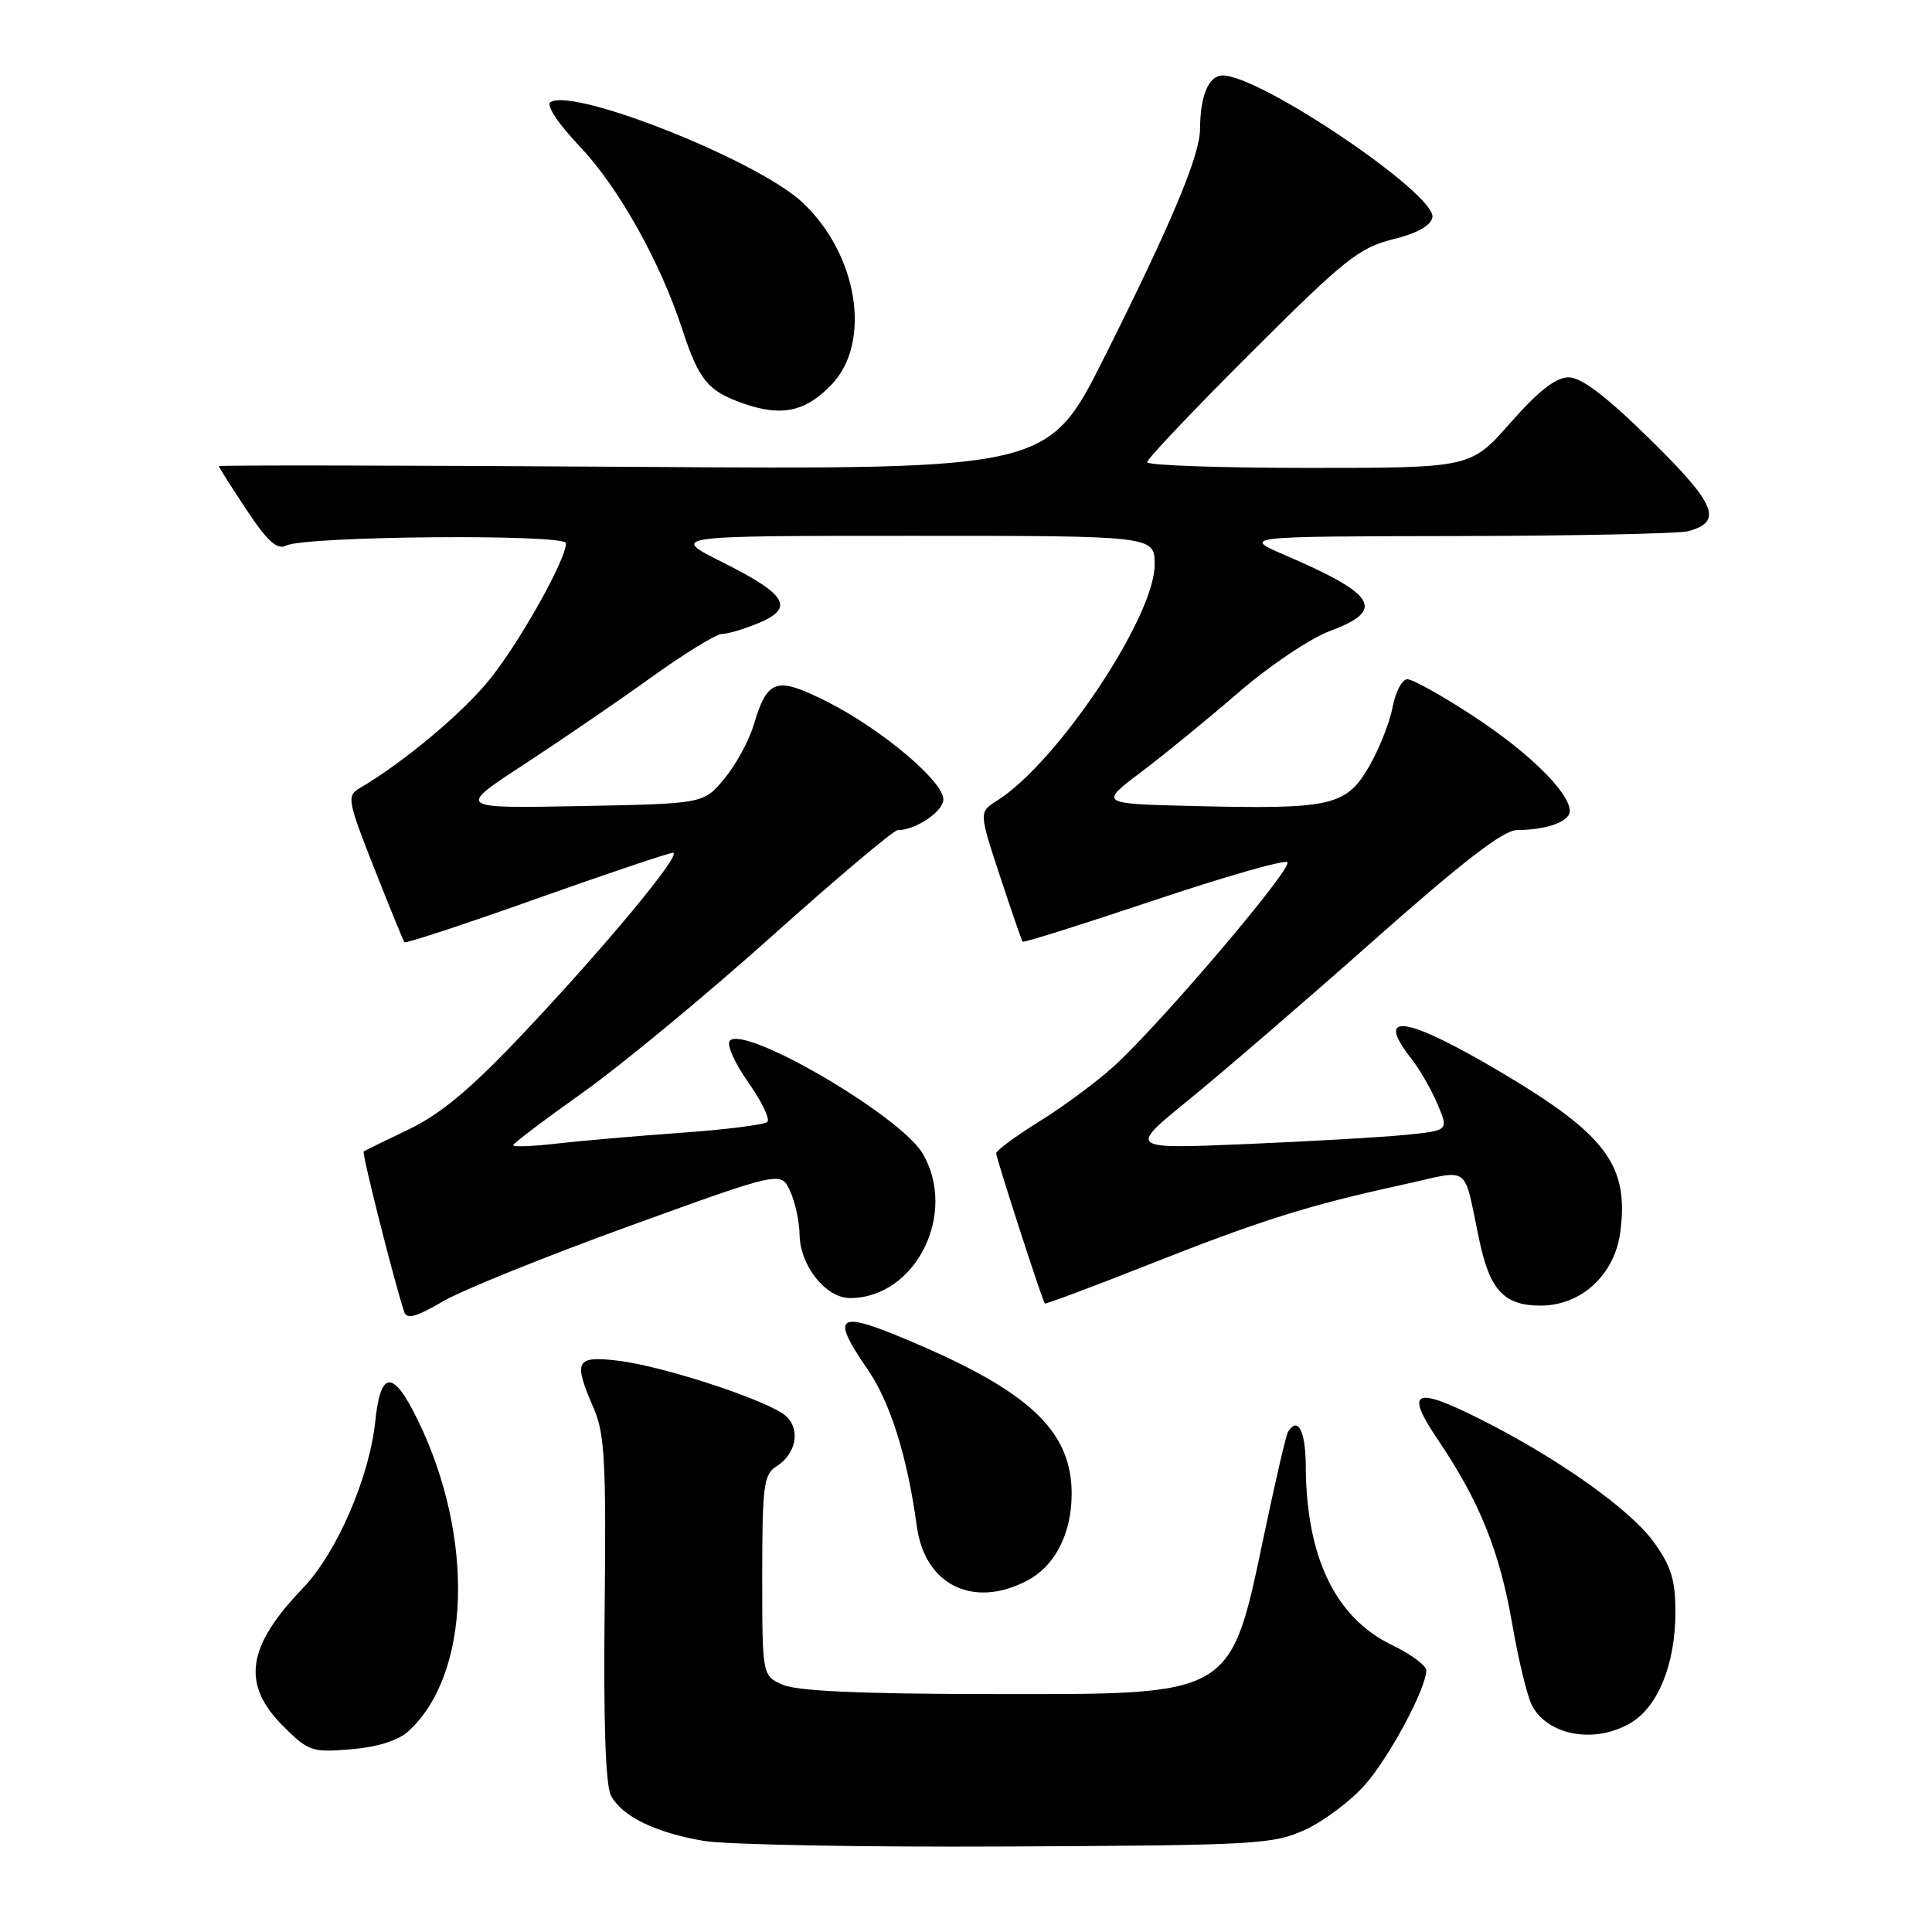 <?xml version="1.0" encoding="UTF-8" standalone="no"?>
<!DOCTYPE svg PUBLIC "-//W3C//DTD SVG 1.1//EN" "http://www.w3.org/Graphics/SVG/1.1/DTD/svg11.dtd" >
<svg xmlns="http://www.w3.org/2000/svg" xmlns:xlink="http://www.w3.org/1999/xlink" version="1.1" viewBox="0 0 256 256">
 <g >
 <path fill="currentColor"
d=" M 173.00 242.42 C 175.47 241.27 179.02 238.60 180.88 236.48 C 184.13 232.78 188.97 223.75 188.99 221.34 C 189.00 220.70 186.95 219.18 184.43 217.97 C 176.93 214.34 173.08 206.33 173.02 194.25 C 173.00 189.58 171.97 187.61 170.66 189.75 C 170.41 190.16 169.05 196.01 167.63 202.75 C 162.94 225.04 163.84 224.51 131.00 224.47 C 114.21 224.46 105.63 224.07 103.75 223.25 C 101.00 222.05 101.00 222.05 101.00 208.77 C 101.00 196.89 101.20 195.36 102.86 194.32 C 105.49 192.68 106.11 189.41 104.14 187.63 C 101.92 185.62 87.94 181.02 81.90 180.30 C 76.26 179.63 75.93 180.29 78.68 186.63 C 80.12 189.94 80.33 193.76 80.12 213.19 C 79.95 228.18 80.24 236.58 80.96 237.93 C 82.43 240.68 86.79 242.81 93.20 243.92 C 96.12 244.43 114.25 244.77 133.50 244.67 C 166.66 244.51 168.74 244.39 173.00 242.42 Z  M 54.09 229.42 C 62.36 221.94 62.94 203.79 55.40 188.25 C 52.11 181.47 50.44 181.48 49.73 188.29 C 48.96 195.77 44.61 205.79 40.09 210.49 C 32.68 218.20 31.98 223.18 37.52 228.72 C 40.86 232.06 41.33 232.22 46.51 231.79 C 49.98 231.50 52.74 230.64 54.09 229.42 Z  M 216.07 228.30 C 219.70 226.15 222.00 220.48 222.00 213.63 C 222.00 209.33 221.44 207.52 219.10 204.29 C 215.97 199.97 206.34 193.16 196.17 188.06 C 187.31 183.62 186.11 184.23 190.60 190.88 C 196.07 198.99 198.72 205.58 200.38 215.21 C 201.21 220.00 202.39 224.86 203.01 226.01 C 205.14 230.00 211.35 231.09 216.07 228.30 Z  M 136.03 209.48 C 139.78 207.55 142.00 203.24 142.00 197.92 C 142.00 189.92 136.78 184.75 122.37 178.46 C 110.85 173.43 109.76 173.88 115.00 181.51 C 117.98 185.83 120.24 193.08 121.48 202.22 C 122.52 209.99 128.91 213.17 136.03 209.48 Z  M 83.42 162.45 C 103.50 155.17 103.50 155.17 104.70 157.84 C 105.37 159.30 105.93 161.90 105.95 163.62 C 106.01 167.70 109.43 172.00 112.62 172.00 C 121.31 172.00 126.94 160.80 122.25 152.84 C 119.32 147.86 98.77 135.83 96.71 137.89 C 96.24 138.36 97.32 140.81 99.11 143.36 C 100.90 145.89 102.06 148.28 101.68 148.66 C 101.30 149.03 96.16 149.68 90.25 150.10 C 84.34 150.52 76.91 151.17 73.75 151.53 C 70.59 151.90 68.00 152.00 68.00 151.75 C 68.00 151.51 72.16 148.36 77.25 144.75 C 82.34 141.13 93.58 131.84 102.23 124.09 C 110.89 116.34 118.41 110.00 118.94 110.00 C 121.32 110.00 125.00 107.52 125.00 105.92 C 125.00 103.51 116.77 96.60 109.60 92.98 C 102.84 89.58 101.70 89.94 99.86 96.08 C 99.22 98.20 97.47 101.41 95.96 103.21 C 93.22 106.50 93.22 106.50 76.86 106.81 C 60.50 107.12 60.50 107.12 69.50 101.25 C 74.45 98.01 82.05 92.81 86.40 89.68 C 90.74 86.56 94.92 84.00 95.68 84.00 C 96.44 84.00 98.62 83.35 100.52 82.56 C 105.32 80.55 104.27 78.77 95.77 74.52 C 88.73 71.00 88.73 71.00 120.87 71.00 C 153.00 71.00 153.00 71.00 153.00 74.82 C 153.00 81.74 140.07 101.09 132.10 106.10 C 129.71 107.61 129.71 107.61 132.49 116.05 C 134.02 120.70 135.38 124.63 135.50 124.78 C 135.63 124.94 143.42 122.48 152.83 119.33 C 162.23 116.17 170.22 113.89 170.58 114.25 C 171.34 115.01 153.86 135.57 147.62 141.26 C 145.35 143.33 140.91 146.62 137.75 148.58 C 134.59 150.54 132.00 152.45 132.00 152.82 C 132.00 153.46 138.08 172.25 138.44 172.72 C 138.53 172.84 144.69 170.54 152.12 167.60 C 167.00 161.71 173.31 159.72 185.72 157.01 C 195.15 154.95 193.80 153.97 196.05 164.48 C 197.44 171.00 199.34 173.00 204.14 173.00 C 209.51 173.00 213.93 168.94 214.69 163.31 C 215.88 154.39 212.83 150.32 198.67 141.95 C 186.21 134.59 182.07 134.00 187.03 140.31 C 188.14 141.72 189.70 144.44 190.50 146.35 C 191.95 149.81 191.95 149.81 186.22 150.38 C 183.08 150.69 173.53 151.24 165.00 151.60 C 149.50 152.25 149.50 152.25 157.50 145.75 C 161.90 142.17 172.93 132.67 182.00 124.63 C 193.80 114.17 199.21 110.00 201.00 109.99 C 204.99 109.96 208.00 108.87 208.00 107.46 C 208.00 105.02 202.55 99.67 195.14 94.83 C 191.07 92.17 187.18 90.00 186.48 90.00 C 185.79 90.00 184.91 91.67 184.52 93.72 C 184.14 95.77 182.71 99.34 181.35 101.67 C 178.34 106.81 176.33 107.25 158.07 106.80 C 145.65 106.50 145.65 106.50 151.20 102.31 C 154.25 100.01 160.07 95.25 164.13 91.74 C 168.20 88.22 173.63 84.57 176.25 83.60 C 183.62 80.86 182.40 78.78 170.41 73.62 C 164.50 71.08 164.50 71.08 193.00 71.03 C 208.68 71.00 222.48 70.71 223.68 70.39 C 228.35 69.14 227.39 66.81 218.70 58.27 C 212.84 52.51 209.54 50.00 207.86 50.00 C 206.16 50.00 203.88 51.78 200.16 56.00 C 194.88 62.00 194.88 62.00 173.44 62.00 C 161.65 62.00 152.00 61.66 152.00 61.24 C 152.00 60.82 158.20 54.28 165.79 46.71 C 178.12 34.40 180.10 32.82 184.53 31.72 C 187.75 30.93 189.59 29.91 189.80 28.80 C 190.38 25.79 167.04 10.00 162.02 10.00 C 160.16 10.00 159.04 12.64 159.01 17.08 C 159.00 20.59 155.26 29.51 146.37 47.26 C 138.88 62.22 138.88 62.22 83.94 61.86 C 53.72 61.66 29.00 61.62 29.00 61.77 C 29.00 61.91 30.65 64.52 32.67 67.56 C 35.46 71.76 36.72 72.90 37.92 72.29 C 40.47 71.02 75.00 70.73 75.00 71.98 C 75.00 74.12 69.08 84.72 65.03 89.85 C 61.47 94.34 53.55 100.99 47.54 104.51 C 45.95 105.44 46.12 106.29 49.57 115.01 C 51.63 120.23 53.44 124.66 53.59 124.85 C 53.75 125.04 61.60 122.46 71.04 119.10 C 80.49 115.75 88.64 113.00 89.17 113.00 C 90.52 113.00 79.98 125.69 69.08 137.20 C 62.37 144.29 58.36 147.64 54.20 149.63 C 51.06 151.13 48.36 152.46 48.19 152.57 C 47.92 152.76 52.25 169.90 53.56 173.84 C 53.90 174.85 55.16 174.51 58.67 172.45 C 61.24 170.95 72.37 166.45 83.42 162.45 Z  M 110.25 50.89 C 115.53 45.28 113.65 33.70 106.34 26.83 C 100.45 21.29 76.09 11.59 72.95 13.53 C 72.32 13.92 73.92 16.34 76.85 19.44 C 81.97 24.84 87.46 34.65 90.39 43.60 C 92.61 50.38 93.79 51.82 98.51 53.47 C 103.60 55.25 106.80 54.55 110.25 50.89 Z "/>
</g>
</svg>